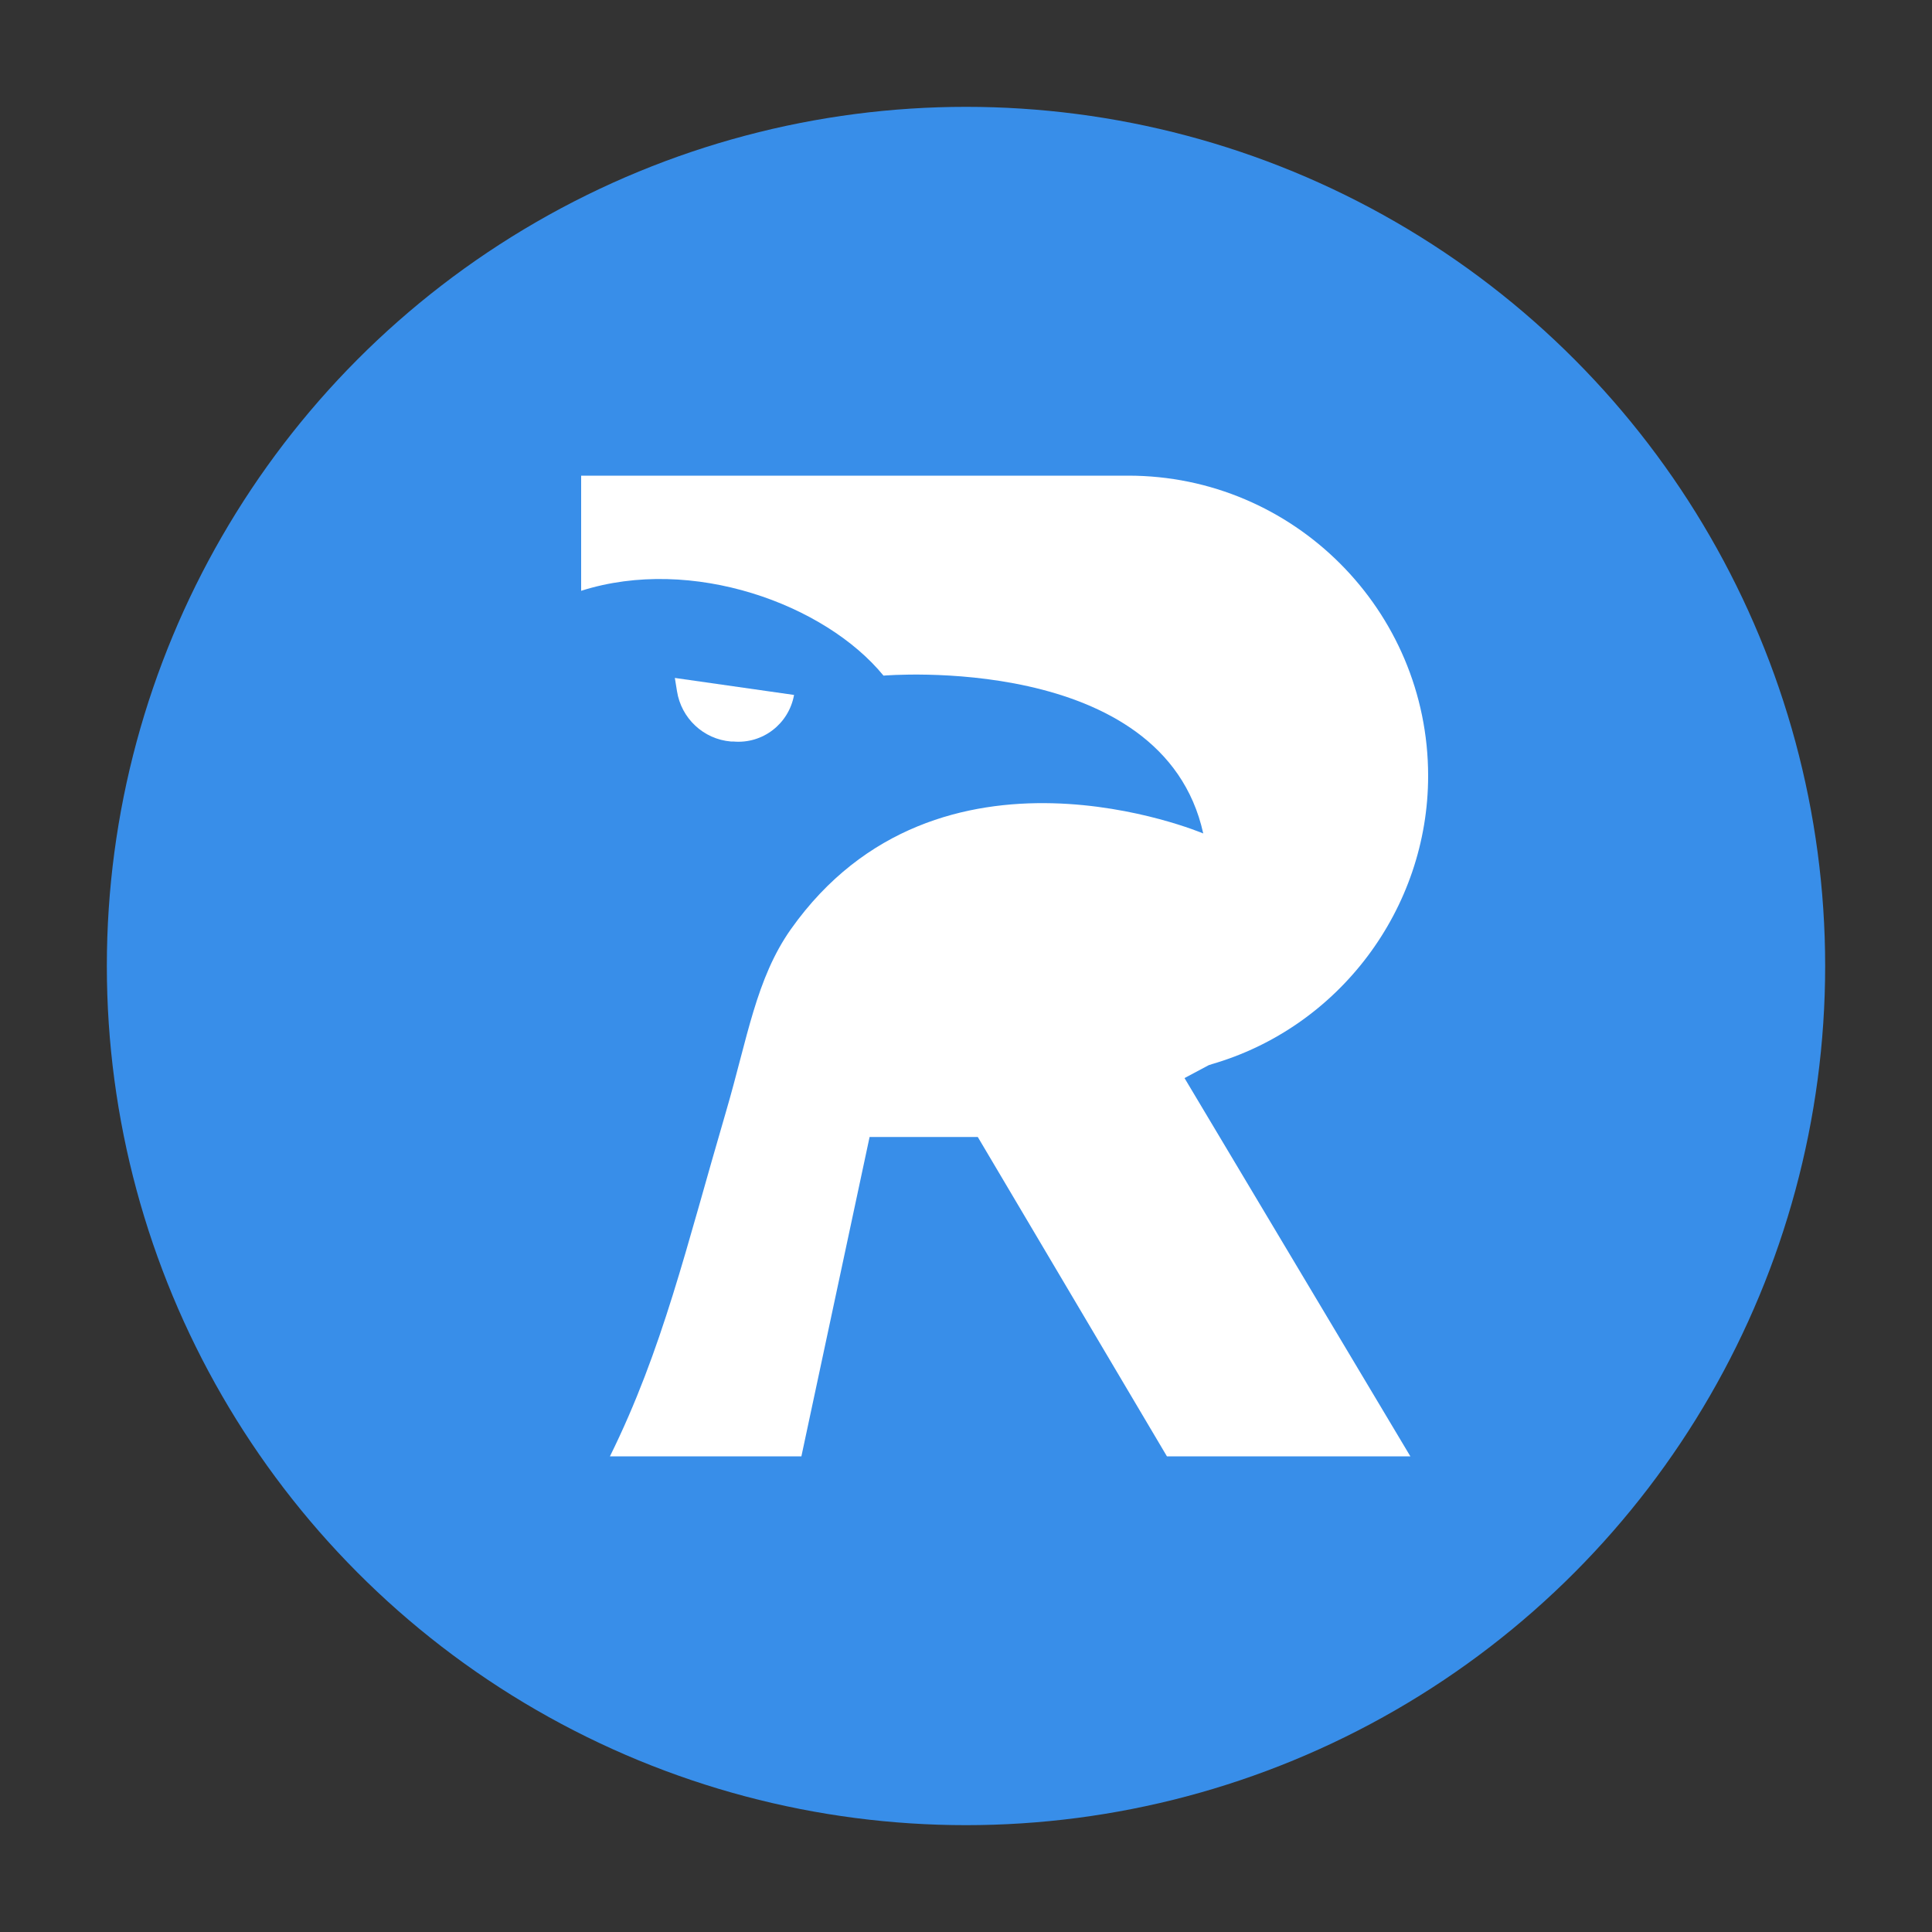 <?xml version="1.0" encoding="UTF-8"?>
<svg id="Layer_1" data-name="Layer 1" xmlns="http://www.w3.org/2000/svg" viewBox="0 0 100 100">
  <rect x="0" y="0" width="100" height="100" fill="#333333" stroke="none"/>
  <defs>
    <style>
      .cls-1 {
        fill: #fff;
      }

      .cls-1, .cls-2 {
        stroke-width: 0px;
      }

      .cls-2 {
        fill: #388ee9;
      }
    </style>
  </defs>
  <circle class="cls-2" cx="50" cy="50" r="44.47"/>
  <g>
    <path class="cls-1" d="m41.1,35.97l-6.17-.88.11.68c.22,1.41,1.37,2.49,2.79,2.61h.12c1.52.14,2.88-.91,3.15-2.41Z"/>
    <path class="cls-1" d="m62.69,55.09c6.61-1.9,11.23-8.04,11.23-14.93,0-8.57-6.96-15.54-15.52-15.54h-28.32v5.96c5.74-1.83,12.62.69,15.65,4.39,0,0,14.47-1.25,16.55,8.17,0,0-13.71-5.82-21.34,4.95-1.81,2.56-2.25,5.65-3.36,9.44-2.07,7.06-3.28,12.32-6.01,17.85h9.91l3.53-16.53h5.6l9.79,16.53h12.6l-11.69-19.58,1.26-.67.14-.04Z"/>
  </g>
</svg>